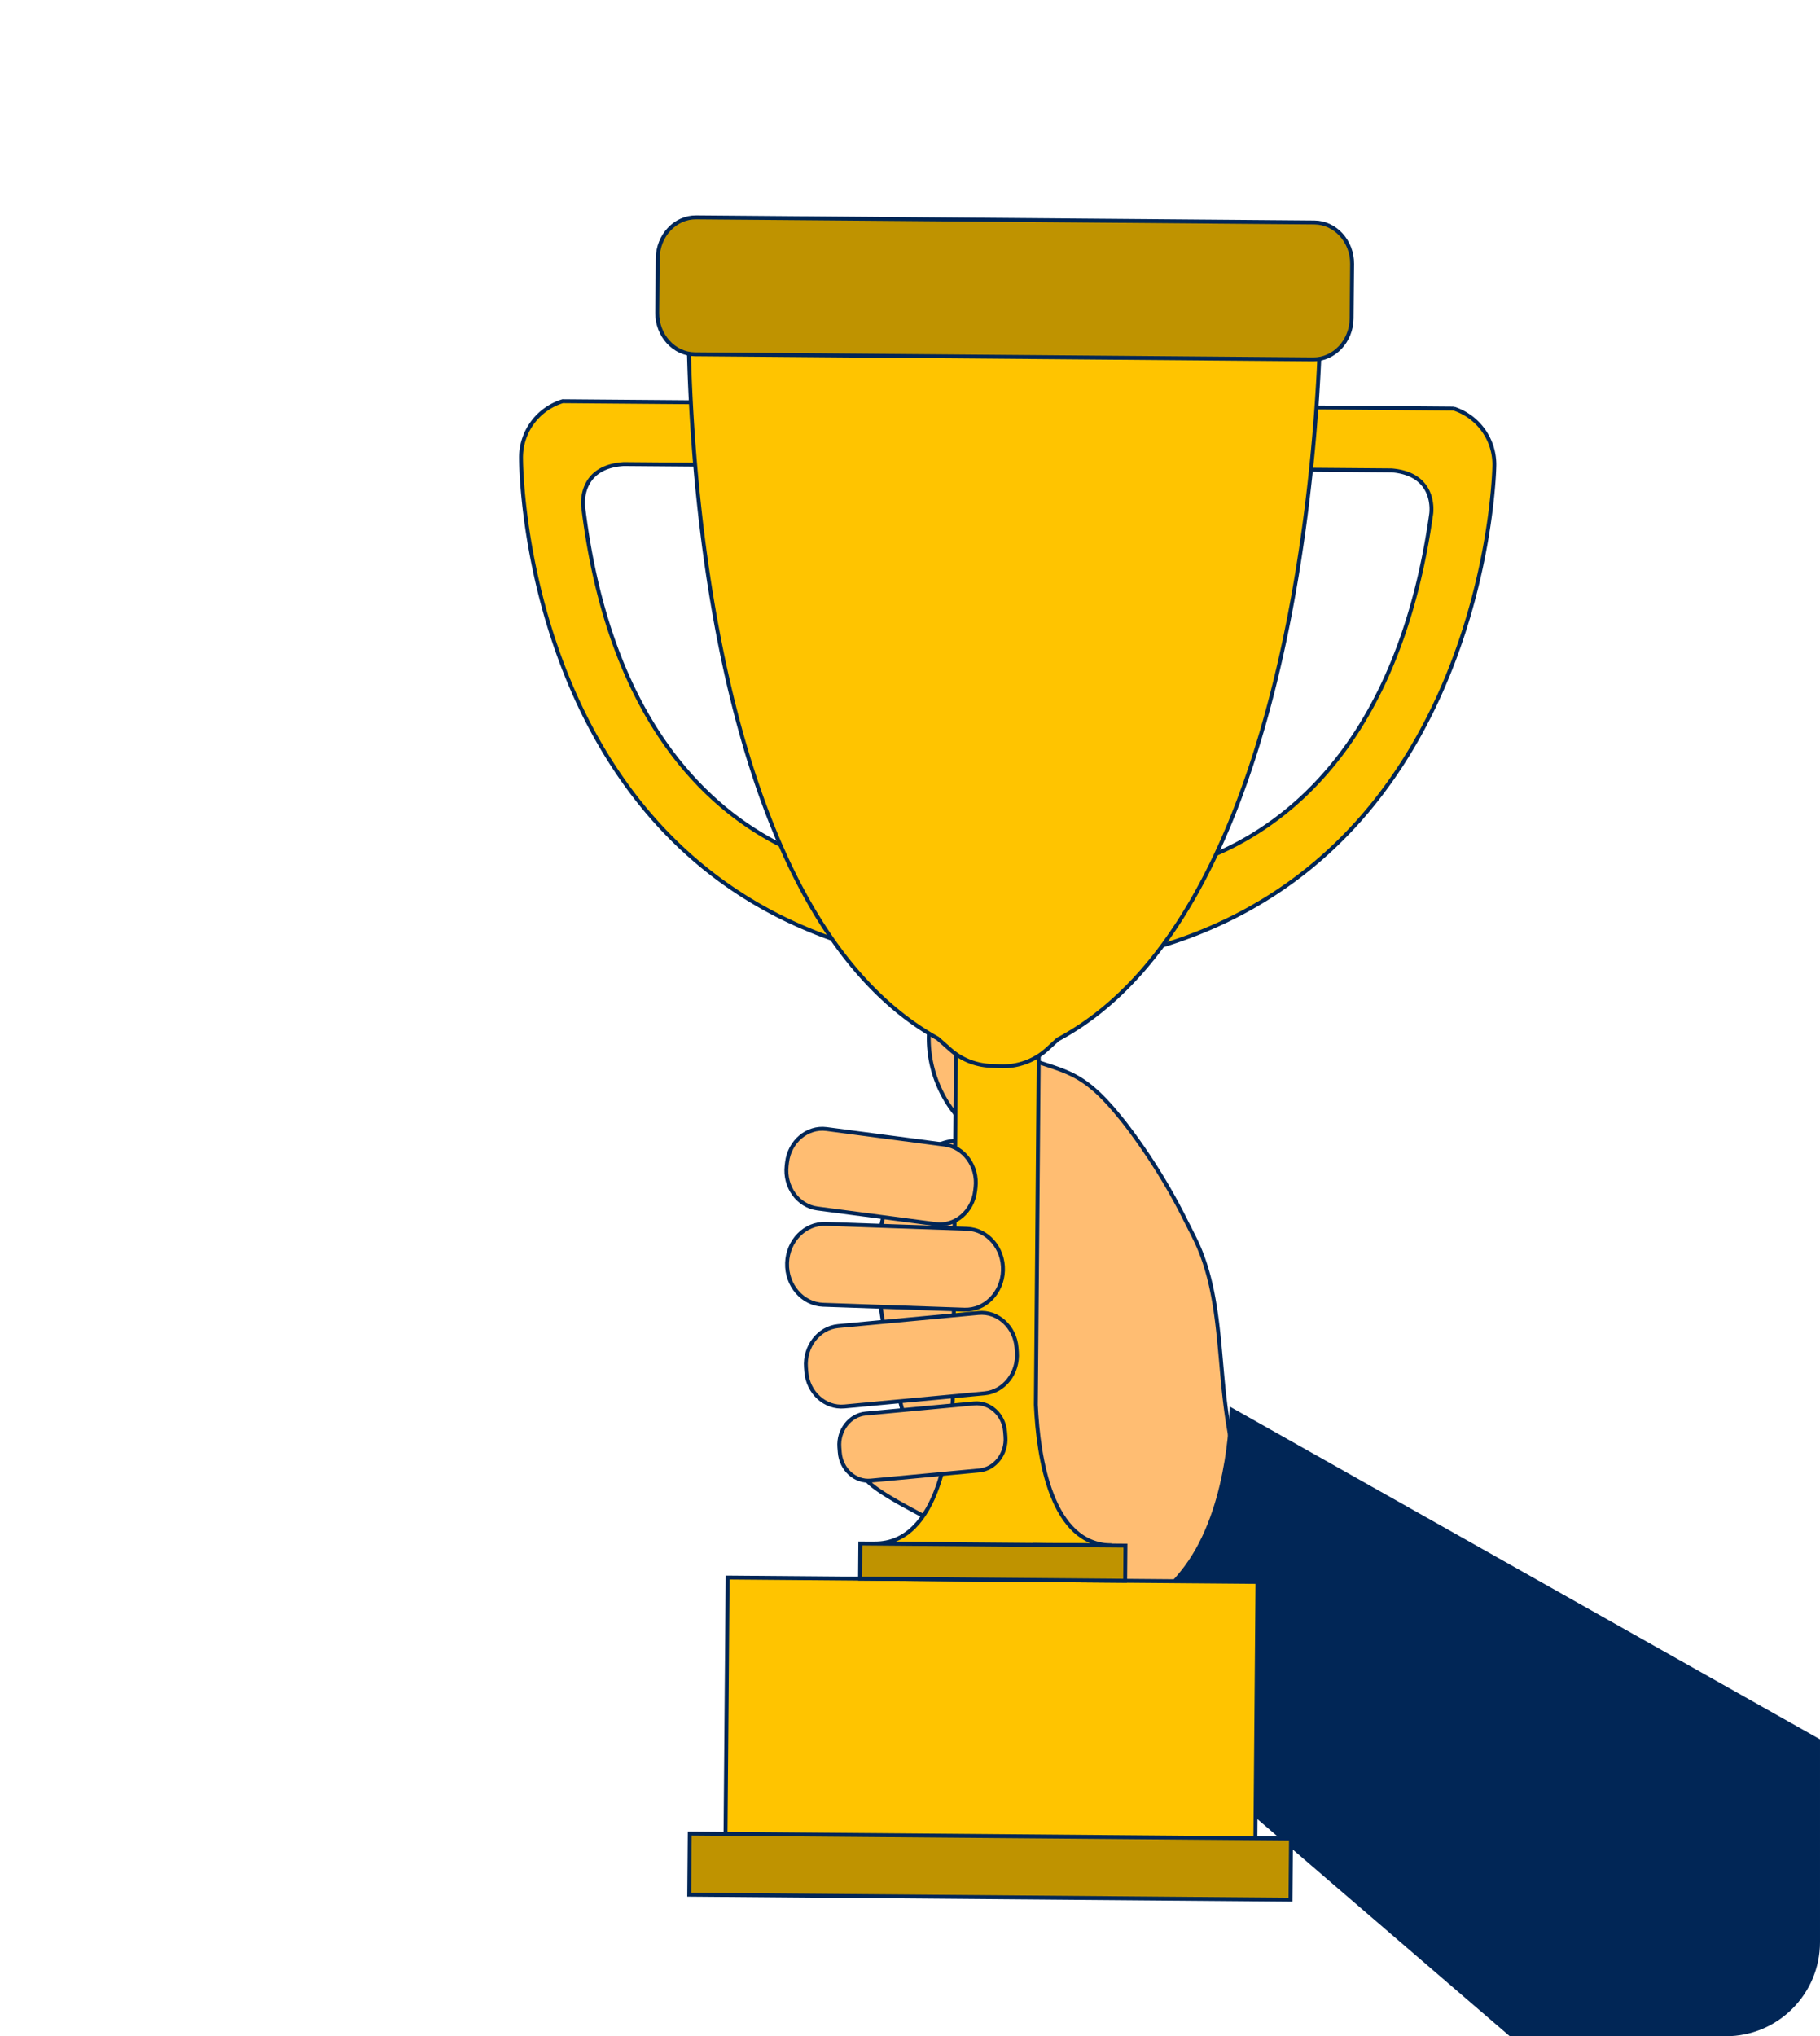 <svg xmlns="http://www.w3.org/2000/svg" xmlns:xlink="http://www.w3.org/1999/xlink" width="464" height="519" viewBox="0 0 464 519"><defs><style>.a{fill:#305bc9;}.b{clip-path:url(#a);}.c{fill:#ffbd72;}.c,.e,.f{stroke:#012656;}.d{fill:#012656;}.e{fill:#ffc400;}.f{fill:#bf9300;}</style><clipPath id="a"><rect class="a" width="464" height="519" rx="24" transform="translate(1175 5684)"/></clipPath></defs><g class="b" transform="translate(-1175 -5684)"><g transform="translate(-139.762 4429.513)"><g transform="translate(1447.601 1309.885)"><path class="c" d="M47.523,163.484c-3.23-6.624-6.674-13.216-11.287-18.8C31.605,139.1,25,134.928,18.785,131.6,12.359,128.155,2.5,123.26,0,120.063c5.537-.728,10.688-.985,15.9-1.555a12.254,12.254,0,0,1-1.3-1.46c-1.763-2.323-2.669-5.273-3.509-8.156-2.308-8.008-4.251-16.149-5.85-24.355A97.258,97.258,0,0,1,3.015,63.875c.164-6.921,1.631-13.892,5.059-19.543,3.213-5.29,9.491-10.81,15.638-10.53a30.714,30.714,0,0,1,4.416,1.072c1.45.3,2.9.527,4.334.758,1.473.24,2.945.468,4.413.737-2.152-1.159-4.463-2-6.621-3.176C20.5,27.886,14.6,15.362,16.33,3.679c.214-1.4.675-3.015,1.911-3.526a3.751,3.751,0,0,1,3.081.593c6.36,3.46,11.93,8.585,18.538,11.469,4.565,1.993,9.525,2.884,13.891,5.338,4.862,2.736,8.651,7.218,12.227,11.7A151.3,151.3,0,0,1,81.533,54.119l-.007,0c.749,1.458,1.666,3.268,2.33,4.61,6.229,12.606,6,27.6,7.727,41.788a141.837,141.837,0,0,0,18.521,54.938c3.823,6.46,6.229,14.452,10.15,20.844Q92.92,191.159,64.643,203.839A416.792,416.792,0,0,0,47.523,163.484Z" transform="translate(87.911 201.571)"/><path class="d" d="M2717.13,3426.78c-6.827,10.634-7.365,50.391-15.691,59.8-8.479,9.574-60.662,12.186-70.571,20.246L2488.5,3384.385s21.392-7.519,32.024-23.142,10.505-39.35,10.505-39.35Z" transform="translate(-2350.398 -3018.809)"/><path class="e" d="M2669.518,1778.493s-1.5,89.558-75.684,118.889a124.548,124.548,0,0,1-20.334,6.047l2.554-20.713s14.583-.066,31.242-10.019c18.406-10.975,39.35-33.961,46.122-82.143,0,0,1.664-10.2-10.117-11.156l-26.464-.214-.379-15.885,42.711.346A14.992,14.992,0,0,1,2669.518,1778.493Z" transform="translate(-2421.391 -1714.904)"/><path class="e" d="M1744.078,1895.167a120.277,120.277,0,0,1-25.36-8.667c-68.483-32.478-68.318-117.834-68.318-117.834A15.022,15.022,0,0,1,1661.012,1754l42.711.346-.676,15.885-26.464-.214c-11.8.758-10.332,10.991-10.332,10.991,5.339,43.865,22.773,67.148,39.547,79.49,18.439,13.561,36.087,13.94,36.087,13.94Z" transform="translate(-1650.4 -1707.136)"/><path class="e" d="M19.373,183.334l.365-44.046L0,139.126c16.529.135,19.579-25.536,20.059-38.653l.055-6.657c-.014-.558-.027-.862-.027-.862h.034L20.892,0,42,.175l-.859,103.6c.617,13.682,3.987,35.72,19.3,35.834l-19.595-.15-.365,44.055Z" transform="translate(90.102 198.888)"/><path class="e" d="M2003.6,1727.828l-2.653,2.422a16.673,16.673,0,0,1-11.93,4.416l-2.669-.115a16.544,16.544,0,0,1-10.282-4.235l-3.1-2.735c-66.868-37.158-63.506-187.421-63.506-187.421.1-9.788,10.727-12.26,10.727-12.26l139.915,1.153s10.6,2.636,10.5,12.441C2070.564,1541.494,2071.141,1691.774,2003.6,1727.828Z" transform="translate(-1866.747 -1518.293)"/><path class="f" d="M2028.334,1505.8l-157.629-1.3c-5.339-.049-9.656-4.812-9.607-10.579l.132-13.907c.049-5.784,4.465-10.464,9.788-10.414l157.629,1.3c5.339.049,9.656,4.812,9.607,10.579l-.132,13.907C2038.072,1501.154,2033.656,1505.85,2028.334,1505.8Z" transform="translate(-1826.379 -1469.598)"/><rect class="e" width="135.087" height="77.859" transform="translate(52.669 346.688) rotate(0.475)"/><rect class="f" width="153.295" height="15.57" transform="translate(43.006 411.949) rotate(0.475)"/><rect class="f" width="67.593" height="8.948" transform="translate(86.493 338.002) rotate(0.475)"/><path class="c" d="M2109.019,2895.148l.1-.857c.61-5.339-2.916-10.233-7.844-10.875l-30.154-3.971c-4.927-.643-9.459,3.2-10.069,8.519l-.1.857c-.61,5.339,2.917,10.233,7.844,10.875l30.155,3.971C2103.878,2904.326,2108.409,2900.487,2109.019,2895.148Z" transform="translate(-1993.244 -2647.07)"/><path class="c" d="M2117.007,3038.387v-.05c.181-5.652-3.938-10.43-9.162-10.612l-36.054-1.252c-5.224-.181-9.64,4.3-9.821,9.953v.05c-.181,5.652,3.938,10.43,9.162,10.612l36.054,1.252C2112.41,3048.521,2116.826,3044.039,2117.007,3038.387Z" transform="translate(-1994.147 -2769.926)"/><path class="c" d="M2144.809,3174.069l-.082-1.088c-.412-5.339-4.779-9.327-9.706-8.865l-35.774,3.345c-4.927.461-8.618,5.207-8.206,10.529l.083,1.088c.412,5.339,4.779,9.326,9.706,8.865l35.774-3.345C2141.53,3184.137,2145.221,3179.407,2144.809,3174.069Z" transform="translate(-2018.406 -2884.862)"/><path class="c" d="M2185.123,3312.55l-.1-1.285c-.329-4.35-3.889-7.6-7.91-7.217l-27.65,2.587c-4,.379-7.02,4.235-6.69,8.585l.1,1.285c.33,4.35,3.889,7.6,7.91,7.218l27.65-2.587C2182.454,3320.757,2185.453,3316.884,2185.123,3312.55Z" transform="translate(-2061.62 -3001.741)"/></g></g></g></svg>